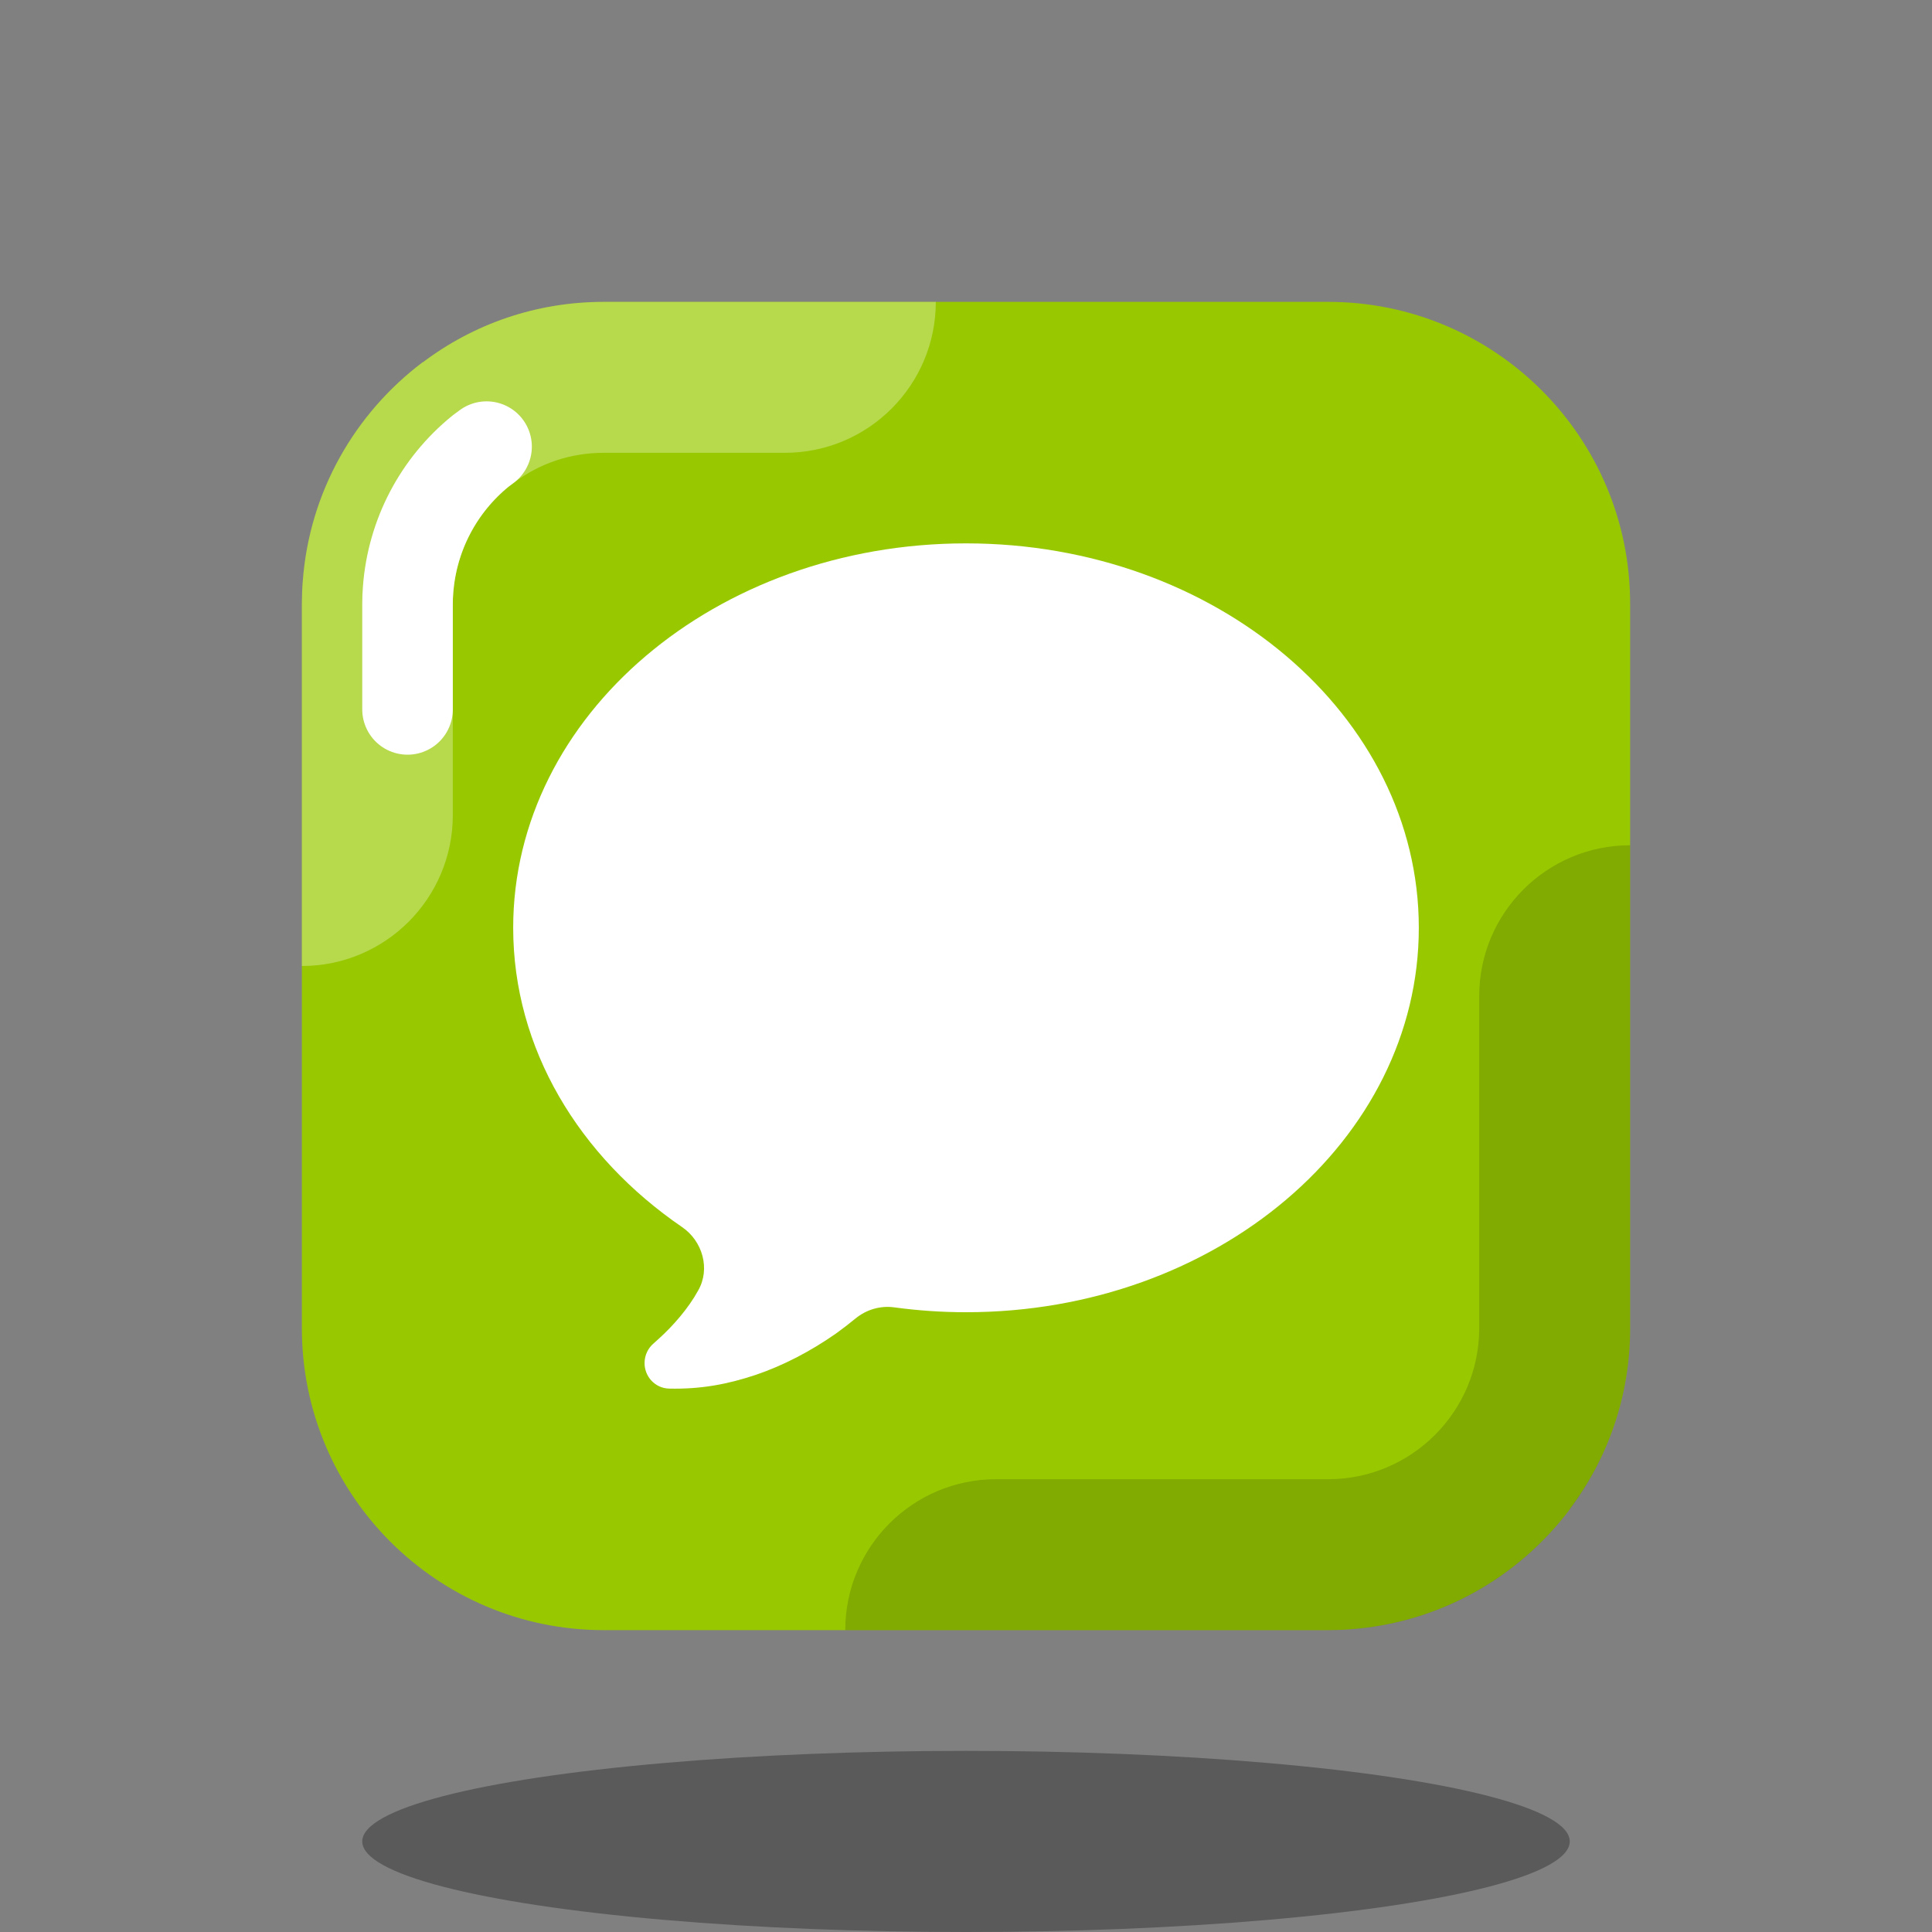 <svg xmlns="http://www.w3.org/2000/svg" x="0px" y="0px" width="100" height="100" viewBox="0 0 64 64">
<rect x="0" y="0" width="64" height="64" fill="#808080" stroke="none"/>
<ellipse cx="32" cy="61" opacity=".3" rx="20" ry="3"></ellipse><path fill="#98c900" d="M54,20v24c0,2.25-0.74,4.32-2,5.99V50c-1.69,2.24-4.29,3.75-7.25,3.97C44.51,53.99,44.25,54,44,54 H20c-5.52,0-10-4.48-10-10V20c0-0.25,0.01-0.51,0.03-0.75c0.22-2.96,1.73-5.56,3.97-7.25h0.01c1.67-1.26,3.74-2,5.99-2h24 C49.52,10,54,14.48,54,20z"></path><path fill="#fff" d="M14.01,12H14c-2.24,1.69-3.75,4.29-3.97,7.25C10.01,19.49,10,19.75,10,20v12 c2.761,0,5-2.239,5-5v-7c0-0.108,0.003-0.221,0.017-0.38c0.102-1.375,0.778-2.65,1.862-3.525c0.048-0.033,0.095-0.068,0.142-0.103 C17.881,15.343,18.911,15,20,15h6c2.761,0,5-2.239,5-5H20C17.75,10,15.68,10.74,14.01,12z" opacity=".3"></path><path d="M54,44V28c-2.761,0-5,2.238-5,5v11c0,2.757-2.243,5-5,5H33c-2.761,0-5,2.238-5,5h16 C49.523,54,54,49.523,54,44z" opacity=".15"></path><path fill="none" stroke="#fff" stroke-linecap="round" stroke-linejoin="round" stroke-miterlimit="10" stroke-width="3" d="M13.5,23.5V20c0-0.153,0.005-0.312,0.018-0.459c0.135-1.809,1.003-3.46,2.396-4.594l0.204-0.152"></path><path fill="#fff" d="M32,18c-8.284,0-15,5.701-15,12.734c0,4.009,2.185,7.582,5.597,9.916	c0.675,0.462,0.941,1.381,0.532,2.097c-0.003,0.004-0.005,0.009-0.008,0.014c-0.318,0.58-0.827,1.161-1.283,1.573l-0.208,0.188	c-0.166,0.15-0.272,0.368-0.278,0.613c-0.01,0.467,0.353,0.854,0.813,0.864c1.042,0.023,1.92-0.138,2.865-0.453	c0.926-0.314,1.823-0.785,2.667-1.374c0.218-0.157,0.432-0.323,0.642-0.495c0.363-0.297,0.823-0.432,1.285-0.369	c0.773,0.105,1.567,0.161,2.376,0.161c8.284,0,15-5.701,15-12.734S40.284,18,32,18z"></path>
</svg>